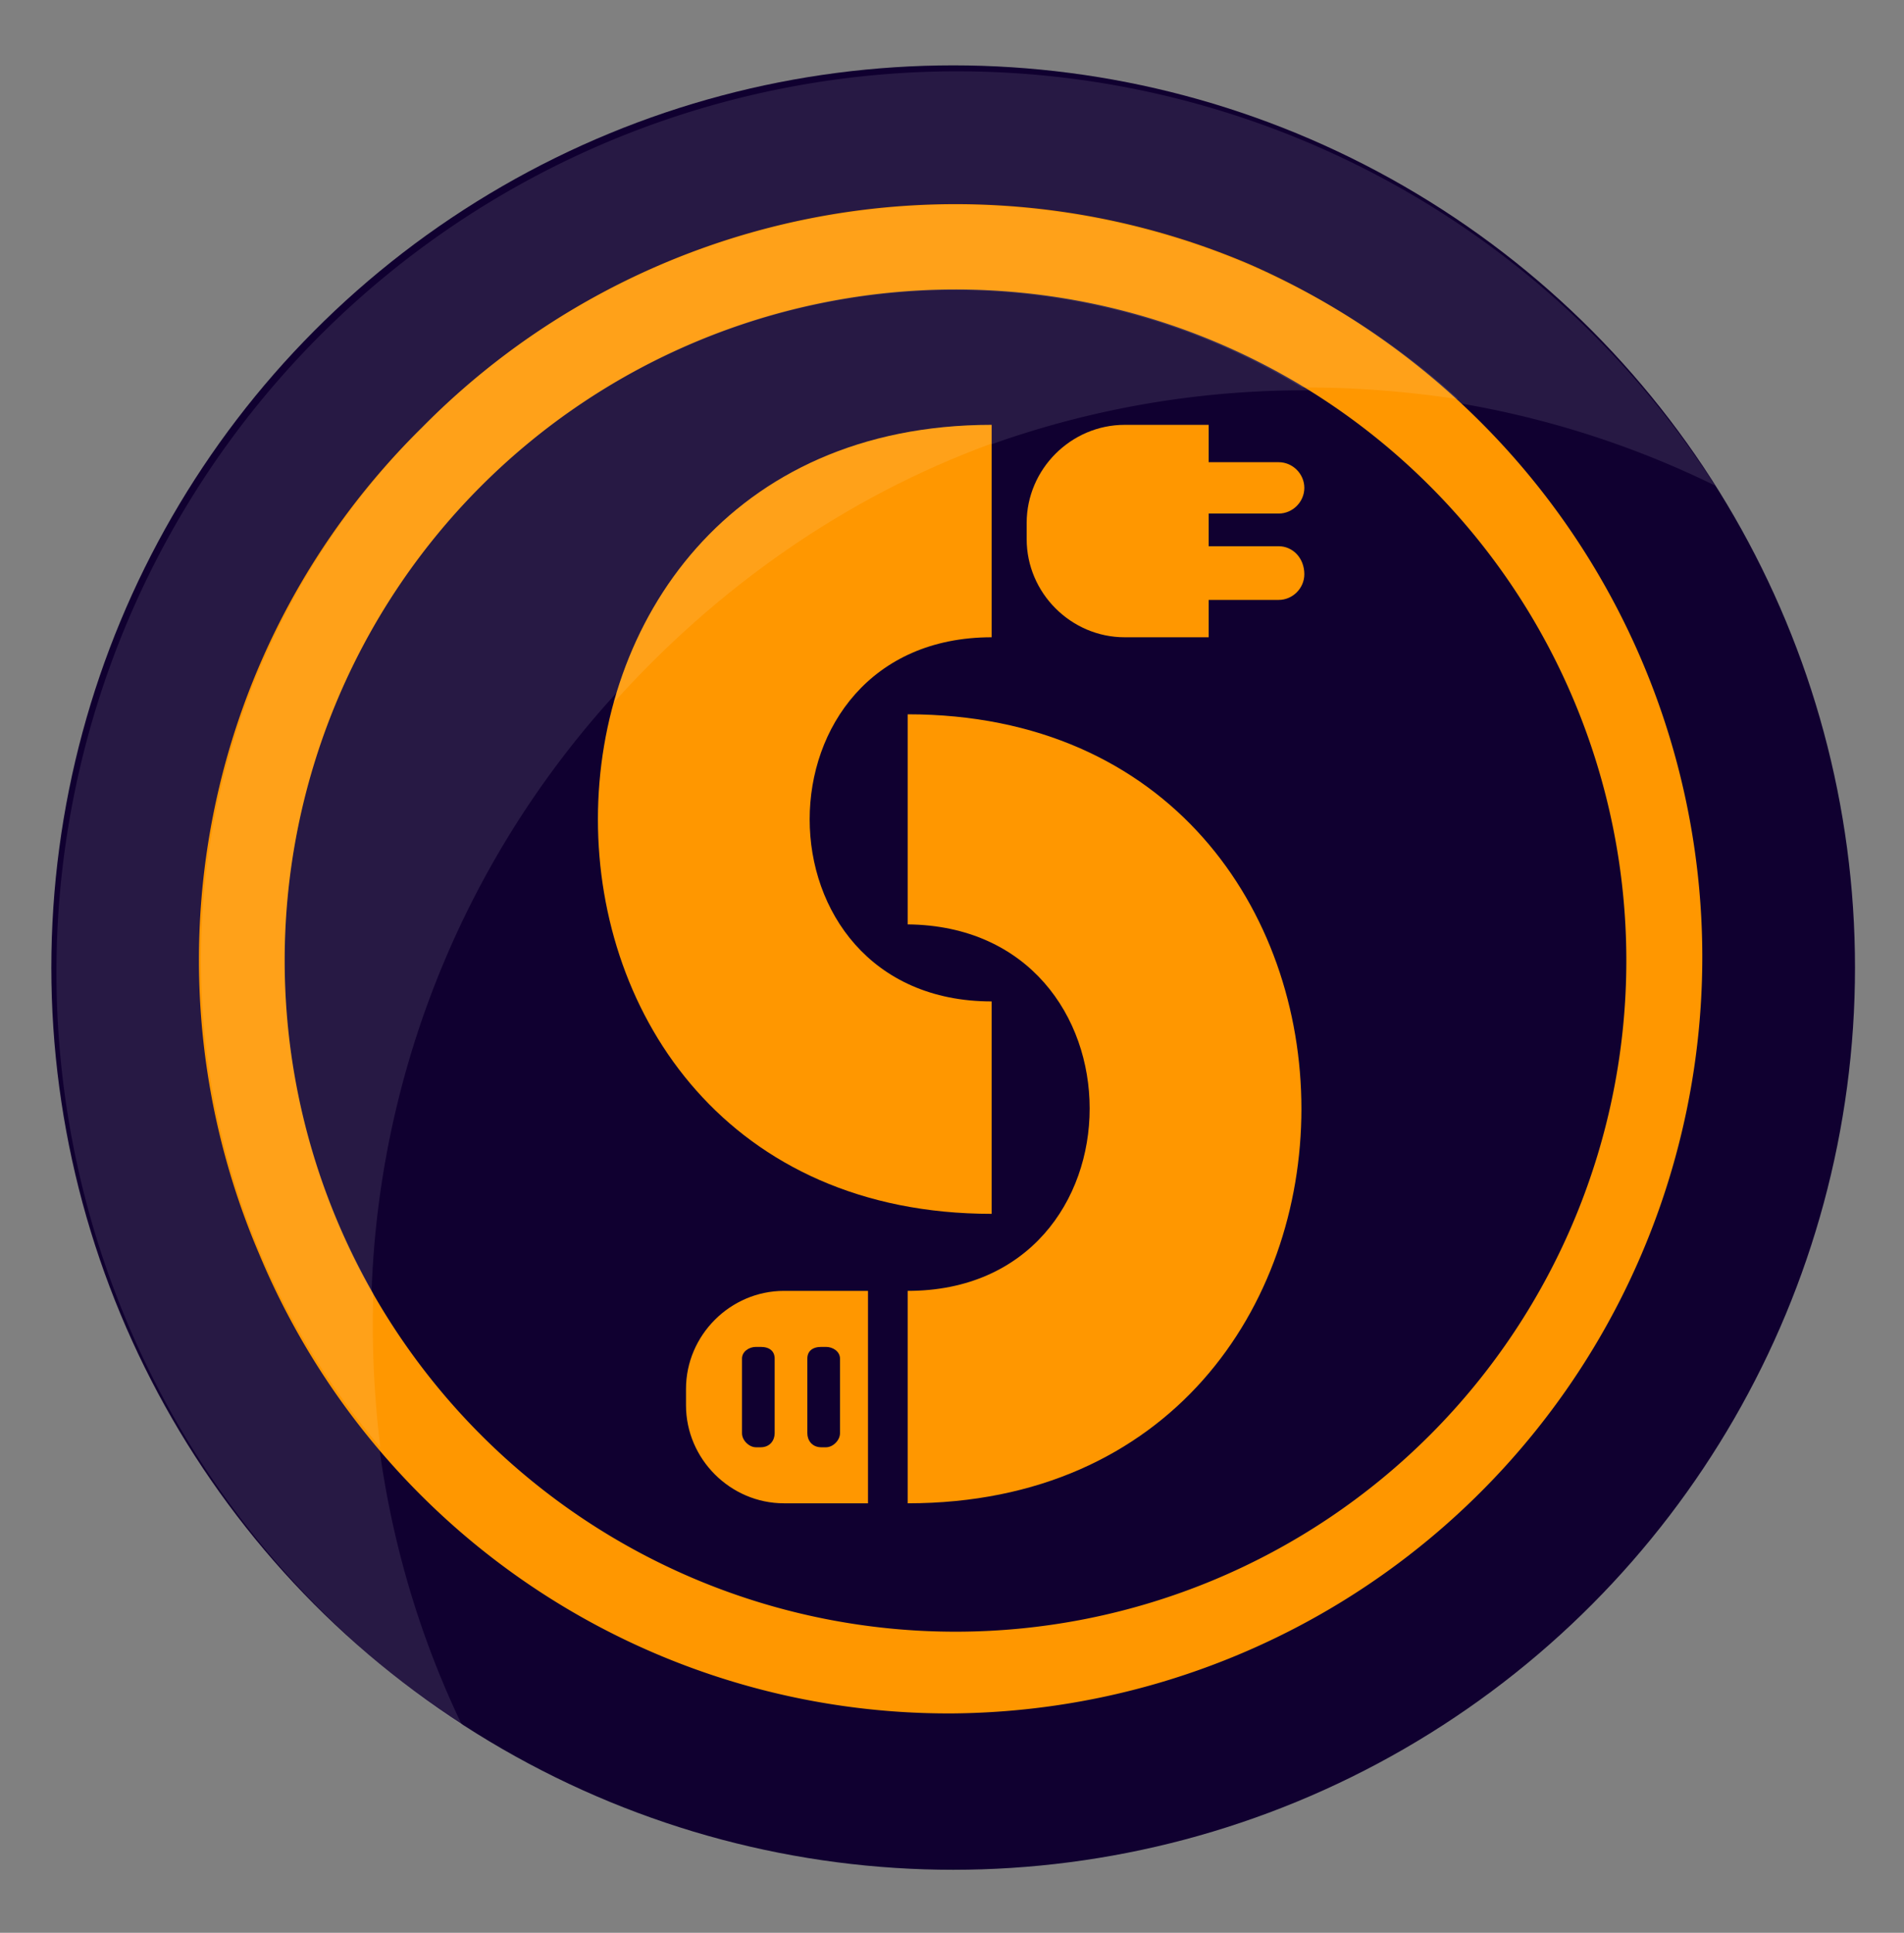 <svg xmlns="http://www.w3.org/2000/svg" version="1.1" viewBox="0 0 816 828" xml:space="preserve">
  <rect x="0" y="0" width="816" height="828" fill="#808080" stroke="none"/>
  <style>
    .st0{fill:#100030;} .st1{opacity:0.1;fill:#FFFFFF;} .st2{fill:#FF9700;} .st3{opacity:0.1;} .st4{fill:#FFFFFF;}
  </style>
  <circle cx="408.5" cy="414.5" r="386.5" class="st0"/>
  <path d="M159 567a400 400 0 01576-359 386 386 0 10-537 531c-25-52-39-111-39-172z" class="st1"/>
  <path d="M425 520v-91c-104 0-104-156 0-156v-91c-225 0-225 338 0 338z" class="st2"/>
  <path d="M389 306v90c104 1 104 157 0 157v91c225 0 225-338 0-338zM548 220c6 0 11-5 11-11s-5-11-11-11h-30v-16h-36c-23 0-42 19-42 42v7c0 23 19 42 42 42h36v-16h30c6 0 11-5 11-11 0-7-5-12-11-12h-30v-14h30zM294 595v7c0 23 19 42 42 42h36v-91h-36c-23 0-42 19-42 42zm38 19c0 3-2 6-6 6h-2c-3 0-6-3-6-6v-32c0-3 3-5 6-5h2c4 0 6 2 6 5v32zm14-32c0-3 2-5 6-5h2c3 0 6 2 6 5v32c0 3-3 6-6 6h-2c-4 0-6-3-6-6v-32z" class="st2"/>
  <path d="M409 734a320 320 0 01-298-197 320 320 0 0170-354 321 321 0 01354-70 324 324 0 01-126 621zm0-610a287 287 0 101 575 287 287 0 00-1-575z" class="st2"/>
  <g class="st3">
    <path d="M425 190v-8c-90 0-144 54-162 119 44-49 99-88 162-111z" class="st4"/>
    <path d="M160 554a287 287 0 01398-388h3c22 0 44 2 64 5a321 321 0 00-444 12 322 322 0 00-18 437 427 427 0 01-3-66z" class="st4"/>
  </g>
</svg>